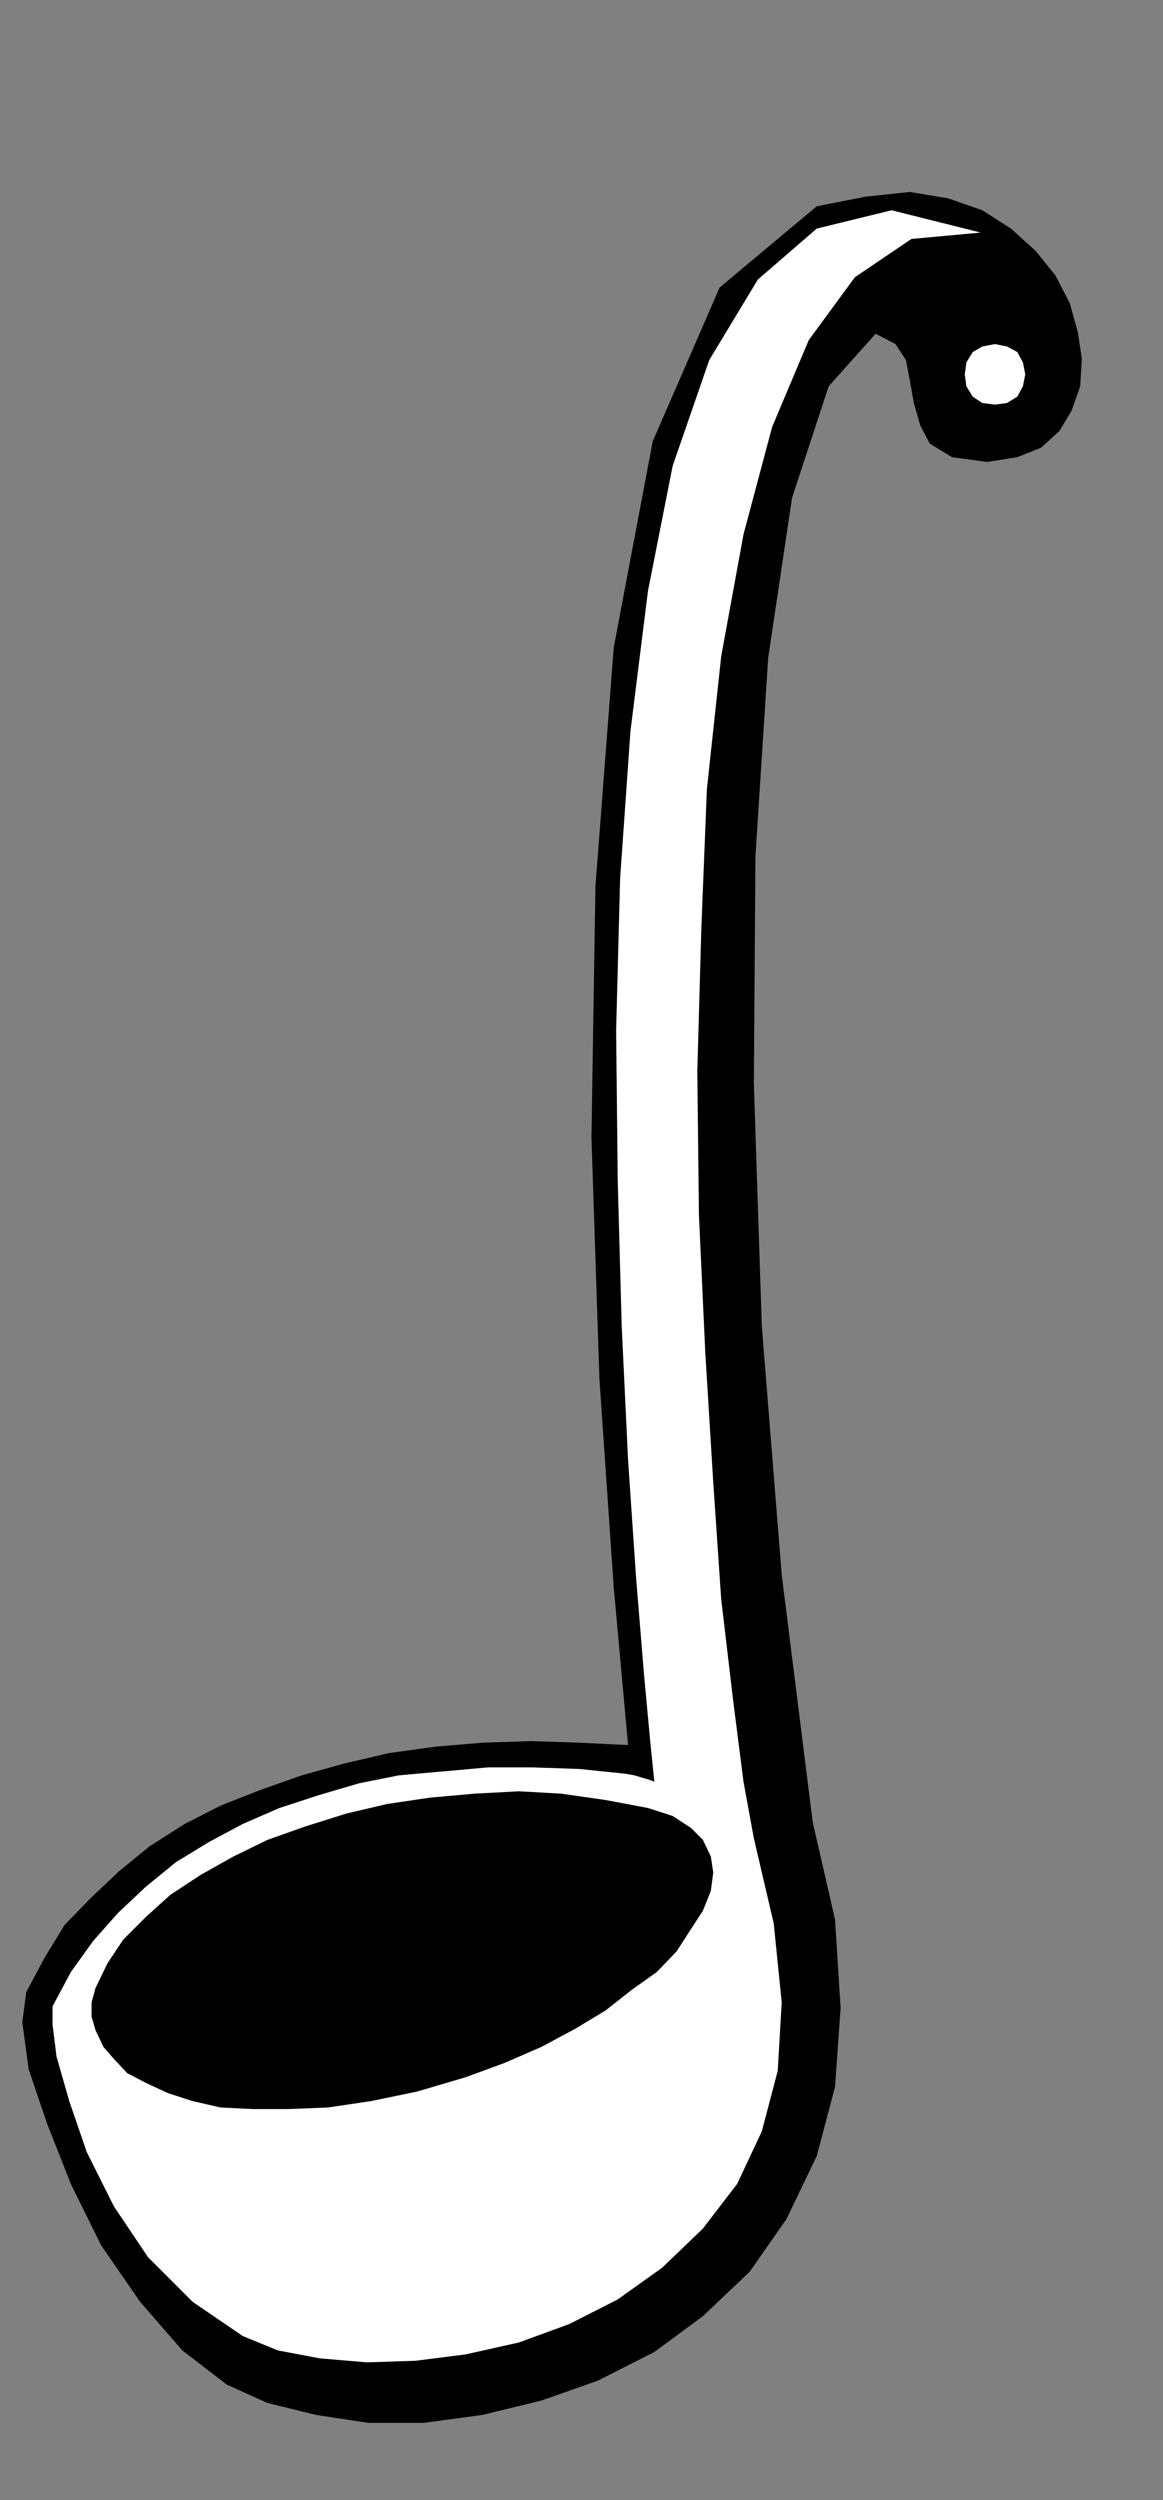 <?xml version="1.0" encoding="UTF-8" standalone="no"?>
<svg
   xmlns:ooo="http://xml.openoffice.org/svg/export"
   xmlns:dc="http://purl.org/dc/elements/1.1/"
   xmlns:cc="http://creativecommons.org/ns#"
   xmlns:rdf="http://www.w3.org/1999/02/22-rdf-syntax-ns#"
   xmlns:svg="http://www.w3.org/2000/svg"
   xmlns="http://www.w3.org/2000/svg"
   xmlns:sodipodi="http://sodipodi.sourceforge.net/DTD/sodipodi-0.dtd"
   xmlns:inkscape="http://www.inkscape.org/namespaces/inkscape"
   version="1.2"
   width="14.61mm"
   height="31.39mm"
   viewBox="0 0 1461 3139"
   preserveAspectRatio="xMidYMid"
   xml:space="preserve"
   id="svg74"
   sodipodi:docname="ladle.svg"
   style="fill-rule:evenodd;stroke-width:28.222;stroke-linejoin:round"
   inkscape:version="0.92.5 (2060ec1f9f, 2020-04-08)"><rect x="0" y="0" width="1461" height="3139" fill="#808080" stroke="none"/><sodipodi:namedview
   pagecolor="#ffffff"
   bordercolor="#666666"
   borderopacity="1"
   objecttolerance="10"
   gridtolerance="10"
   guidetolerance="10"
   inkscape:pageopacity="0"
   inkscape:pageshadow="2"
   inkscape:window-width="664"
   inkscape:window-height="487"
   id="namedview76"
   showgrid="false"
   inkscape:zoom="0.2102413"
   inkscape:cx="27.628347"
   inkscape:cy="59.300786"
   inkscape:window-x="0"
   inkscape:window-y="0"
   inkscape:window-maximized="0"
   inkscape:current-layer="svg74" />
 <defs
   class="ClipPathGroup"
   id="defs8">
  <clipPath
   id="presentation_clip_path"
   clipPathUnits="userSpaceOnUse">
   <rect
   x="0"
   y="0"
   width="21000"
   height="29700"
   id="rect2" />
  </clipPath>
  <clipPath
   id="presentation_clip_path_shrink"
   clipPathUnits="userSpaceOnUse">
   <rect
   x="21"
   y="29"
   width="20958"
   height="29641"
   id="rect5" />
  </clipPath>
 </defs>
 <defs
   class="TextShapeIndex"
   id="defs12">
  <g
   ooo:slide="id1"
   ooo:id-list="id3"
   id="g10" />
 </defs>
 <defs
   class="EmbeddedBulletChars"
   id="defs44">
  <g
   id="bullet-char-template-57356"
   transform="matrix(4.8828125e-4,0,0,-4.8828125e-4,0,0)">
   <path
   d="M 580,1141 1163,571 580,0 -4,571 Z"
   id="path14"
   inkscape:connector-curvature="0" />
  </g>
  <g
   id="bullet-char-template-57354"
   transform="matrix(4.8828125e-4,0,0,-4.8828125e-4,0,0)">
   <path
   d="M 8,1128 H 1137 V 0 H 8 Z"
   id="path17"
   inkscape:connector-curvature="0" />
  </g>
  <g
   id="bullet-char-template-10146"
   transform="matrix(4.8828125e-4,0,0,-4.8828125e-4,0,0)">
   <path
   d="M 174,0 602,739 174,1481 1456,739 Z M 1358,739 309,1346 659,739 Z"
   id="path20"
   inkscape:connector-curvature="0" />
  </g>
  <g
   id="bullet-char-template-10132"
   transform="matrix(4.8828125e-4,0,0,-4.8828125e-4,0,0)">
   <path
   d="M 2015,739 1276,0 H 717 l 543,543 H 174 v 393 h 1086 l -543,545 h 557 z"
   id="path23"
   inkscape:connector-curvature="0" />
  </g>
  <g
   id="bullet-char-template-10007"
   transform="matrix(4.8828125e-4,0,0,-4.8828125e-4,0,0)">
   <path
   d="m 0,-2 c -7,16 -16,29 -25,39 l 381,530 c -94,256 -141,385 -141,387 0,25 13,38 40,38 9,0 21,-2 34,-5 21,4 42,12 65,25 l 27,-13 111,-251 280,301 64,-25 24,25 c 21,-10 41,-24 62,-43 C 886,937 835,863 770,784 769,783 710,716 594,584 L 774,223 c 0,-27 -21,-55 -63,-84 l 16,-20 C 717,90 699,76 672,76 641,76 570,178 457,381 L 164,-76 c -22,-34 -53,-51 -92,-51 -42,0 -63,17 -64,51 -7,9 -10,24 -10,44 0,9 1,19 2,30 z"
   id="path26"
   inkscape:connector-curvature="0" />
  </g>
  <g
   id="bullet-char-template-10004"
   transform="matrix(4.8828125e-4,0,0,-4.8828125e-4,0,0)">
   <path
   d="M 285,-33 C 182,-33 111,30 74,156 52,228 41,333 41,471 c 0,78 14,145 41,201 34,71 87,106 158,106 53,0 88,-31 106,-94 l 23,-176 c 8,-64 28,-97 59,-98 l 735,706 c 11,11 33,17 66,17 42,0 63,-15 63,-46 V 965 c 0,-36 -10,-64 -30,-84 L 442,47 C 390,-6 338,-33 285,-33 Z"
   id="path29"
   inkscape:connector-curvature="0" />
  </g>
  <g
   id="bullet-char-template-9679"
   transform="matrix(4.8828125e-4,0,0,-4.8828125e-4,0,0)">
   <path
   d="M 813,0 C 632,0 489,54 383,161 276,268 223,411 223,592 c 0,181 53,324 160,431 106,107 249,161 430,161 179,0 323,-54 432,-161 108,-107 162,-251 162,-431 0,-180 -54,-324 -162,-431 C 1136,54 992,0 813,0 Z"
   id="path32"
   inkscape:connector-curvature="0" />
  </g>
  <g
   id="bullet-char-template-8226"
   transform="matrix(4.8828125e-4,0,0,-4.8828125e-4,0,0)">
   <path
   d="m 346,457 c -73,0 -137,26 -191,78 -54,51 -81,114 -81,188 0,73 27,136 81,188 54,52 118,78 191,78 73,0 134,-26 185,-79 51,-51 77,-114 77,-187 0,-75 -25,-137 -76,-188 -50,-52 -112,-78 -186,-78 z"
   id="path35"
   inkscape:connector-curvature="0" />
  </g>
  <g
   id="bullet-char-template-8211"
   transform="matrix(4.8828125e-4,0,0,-4.8828125e-4,0,0)">
   <path
   d="M -4,459 H 1135 V 606 H -4 Z"
   id="path38"
   inkscape:connector-curvature="0" />
  </g>
  <g
   id="bullet-char-template-61548"
   transform="matrix(4.8828125e-4,0,0,-4.8828125e-4,0,0)">
   <path
   d="m 173,740 c 0,163 58,303 173,419 116,115 255,173 419,173 163,0 302,-58 418,-173 116,-116 174,-256 174,-419 0,-163 -58,-303 -174,-418 C 1067,206 928,148 765,148 601,148 462,206 346,322 231,437 173,577 173,740 Z"
   id="path41"
   inkscape:connector-curvature="0" />
  </g>
 </defs>
 <g
   id="g49"
   transform="translate(-9769,-13280)">
  <g
   id="id2"
   class="Master_Slide">
   <g
   id="bg-id2"
   class="Background" />
   <g
   id="bo-id2"
   class="BackgroundObjects" />
  </g>
 </g>
 <g
   class="SlideGroup"
   id="g72"
   transform="translate(-9769,-13280)">
  <g
   id="g70">
   <g
   id="container-id1">
    <g
   id="id1"
   class="Slide"
   clip-path="url(#presentation_clip_path)">
     <g
   class="Page"
   id="g66">
      <g
   class="Graphic"
   id="g64">
       <g
   id="id3">
        <rect
   class="BoundingBox"
   x="9769"
   y="13280"
   width="1461"
   height="3139"
   id="rect51"
   style="fill:none;stroke:none" />
        <path
   d="m 10558,15471 -18,-198 -18,-262 -10,-303 5,-315 23,-300 49,-259 84,-193 122,-102 61,-12 56,-6 48,8 43,15 36,23 31,28 25,31 18,35 10,36 5,33 -2,35 -11,31 -15,25 -23,21 -30,12 -38,6 -44,-6 -28,-17 -12,-23 -8,-28 -5,-28 -5,-26 -13,-20 -25,-13 -59,66 -46,140 -30,201 -16,249 -2,285 10,305 25,312 39,311 28,122 7,111 -7,99 -23,87 -38,79 -46,66 -59,56 -61,45 -71,36 -71,25 -74,18 -74,10 h -69 l -66,-10 -61,-15 -51,-23 -56,-43 -53,-61 -49,-71 -38,-77 -30,-76 -23,-68 -8,-59 5,-38 23,-43 25,-41 34,-35 35,-33 38,-31 44,-28 45,-23 51,-20 51,-18 54,-15 56,-13 58,-8 59,-5 61,-2 61,2 z"
   id="path53"
   inkscape:connector-curvature="0"
   style="fill:#000000;stroke:none" />
        <path
   d="m 10591,15517 -5,-49 -8,-86 -10,-122 -10,-147 -8,-168 -5,-183 -2,-188 5,-191 13,-185 22,-176 31,-157 46,-133 61,-101 74,-64 94,-23 112,28 -87,8 -71,48 -58,79 -46,109 -36,135 -28,153 -18,167 -7,176 -5,178 2,180 8,173 10,163 10,147 15,127 13,102 13,71 25,107 10,99 -5,86 -20,76 -31,66 -43,56 -51,49 -56,40 -61,31 -63,23 -67,15 -63,8 -61,2 -59,-5 -53,-10 -44,-18 -63,-43 -56,-56 -43,-64 -34,-68 -22,-64 -16,-56 -5,-40 v -23 l 23,-43 28,-39 31,-35 35,-33 38,-31 41,-25 43,-23 46,-20 49,-16 51,-15 50,-10 56,-5 56,-5 h 56 l 59,2 58,6 11,2 10,3 7,2 z"
   id="path55"
   inkscape:connector-curvature="0"
   style="fill:#ffffff;stroke:none" />
        <path
   d="m 10897,13671 20,13 13,20 5,26 7,30 8,28 13,23 23,15 38,3 41,-13 22,-25 11,-36 v -40 l -11,-38 -15,-36 -20,-23 -23,-10 h -18 l -20,2 -18,6 -18,7 -18,10 -15,10 -15,13 z"
   id="path57"
   inkscape:connector-curvature="0"
   style="fill:#000000;stroke:none" />
        <path
   d="m 9889,15776 15,-31 20,-30 28,-28 31,-28 38,-25 41,-23 43,-21 48,-17 51,-16 51,-12 54,-8 56,-5 56,-3 53,3 56,8 53,10 31,10 23,15 15,15 10,21 3,20 -3,23 -10,25 -15,23 -18,28 -25,26 -31,22 -33,26 -38,23 -43,23 -46,20 -49,18 -61,18 -58,12 -54,8 -51,2 h -43 l -41,-2 -35,-8 -31,-10 -28,-13 -23,-12 -17,-18 -13,-15 -10,-21 -5,-17 v -18 z"
   id="path59"
   inkscape:connector-curvature="0"
   style="fill:#000000;stroke:none" />
        <path
   d="m 11019,13788 15,-2 13,-8 7,-13 3,-15 -3,-15 -7,-13 -13,-7 -15,-3 -16,3 -12,7 -8,13 -2,15 2,15 8,13 12,8 z"
   id="path61"
   inkscape:connector-curvature="0"
   style="fill:#ffffff;stroke:none" />
       </g>
      </g>
     </g>
    </g>
   </g>
  </g>
 </g>
</svg>